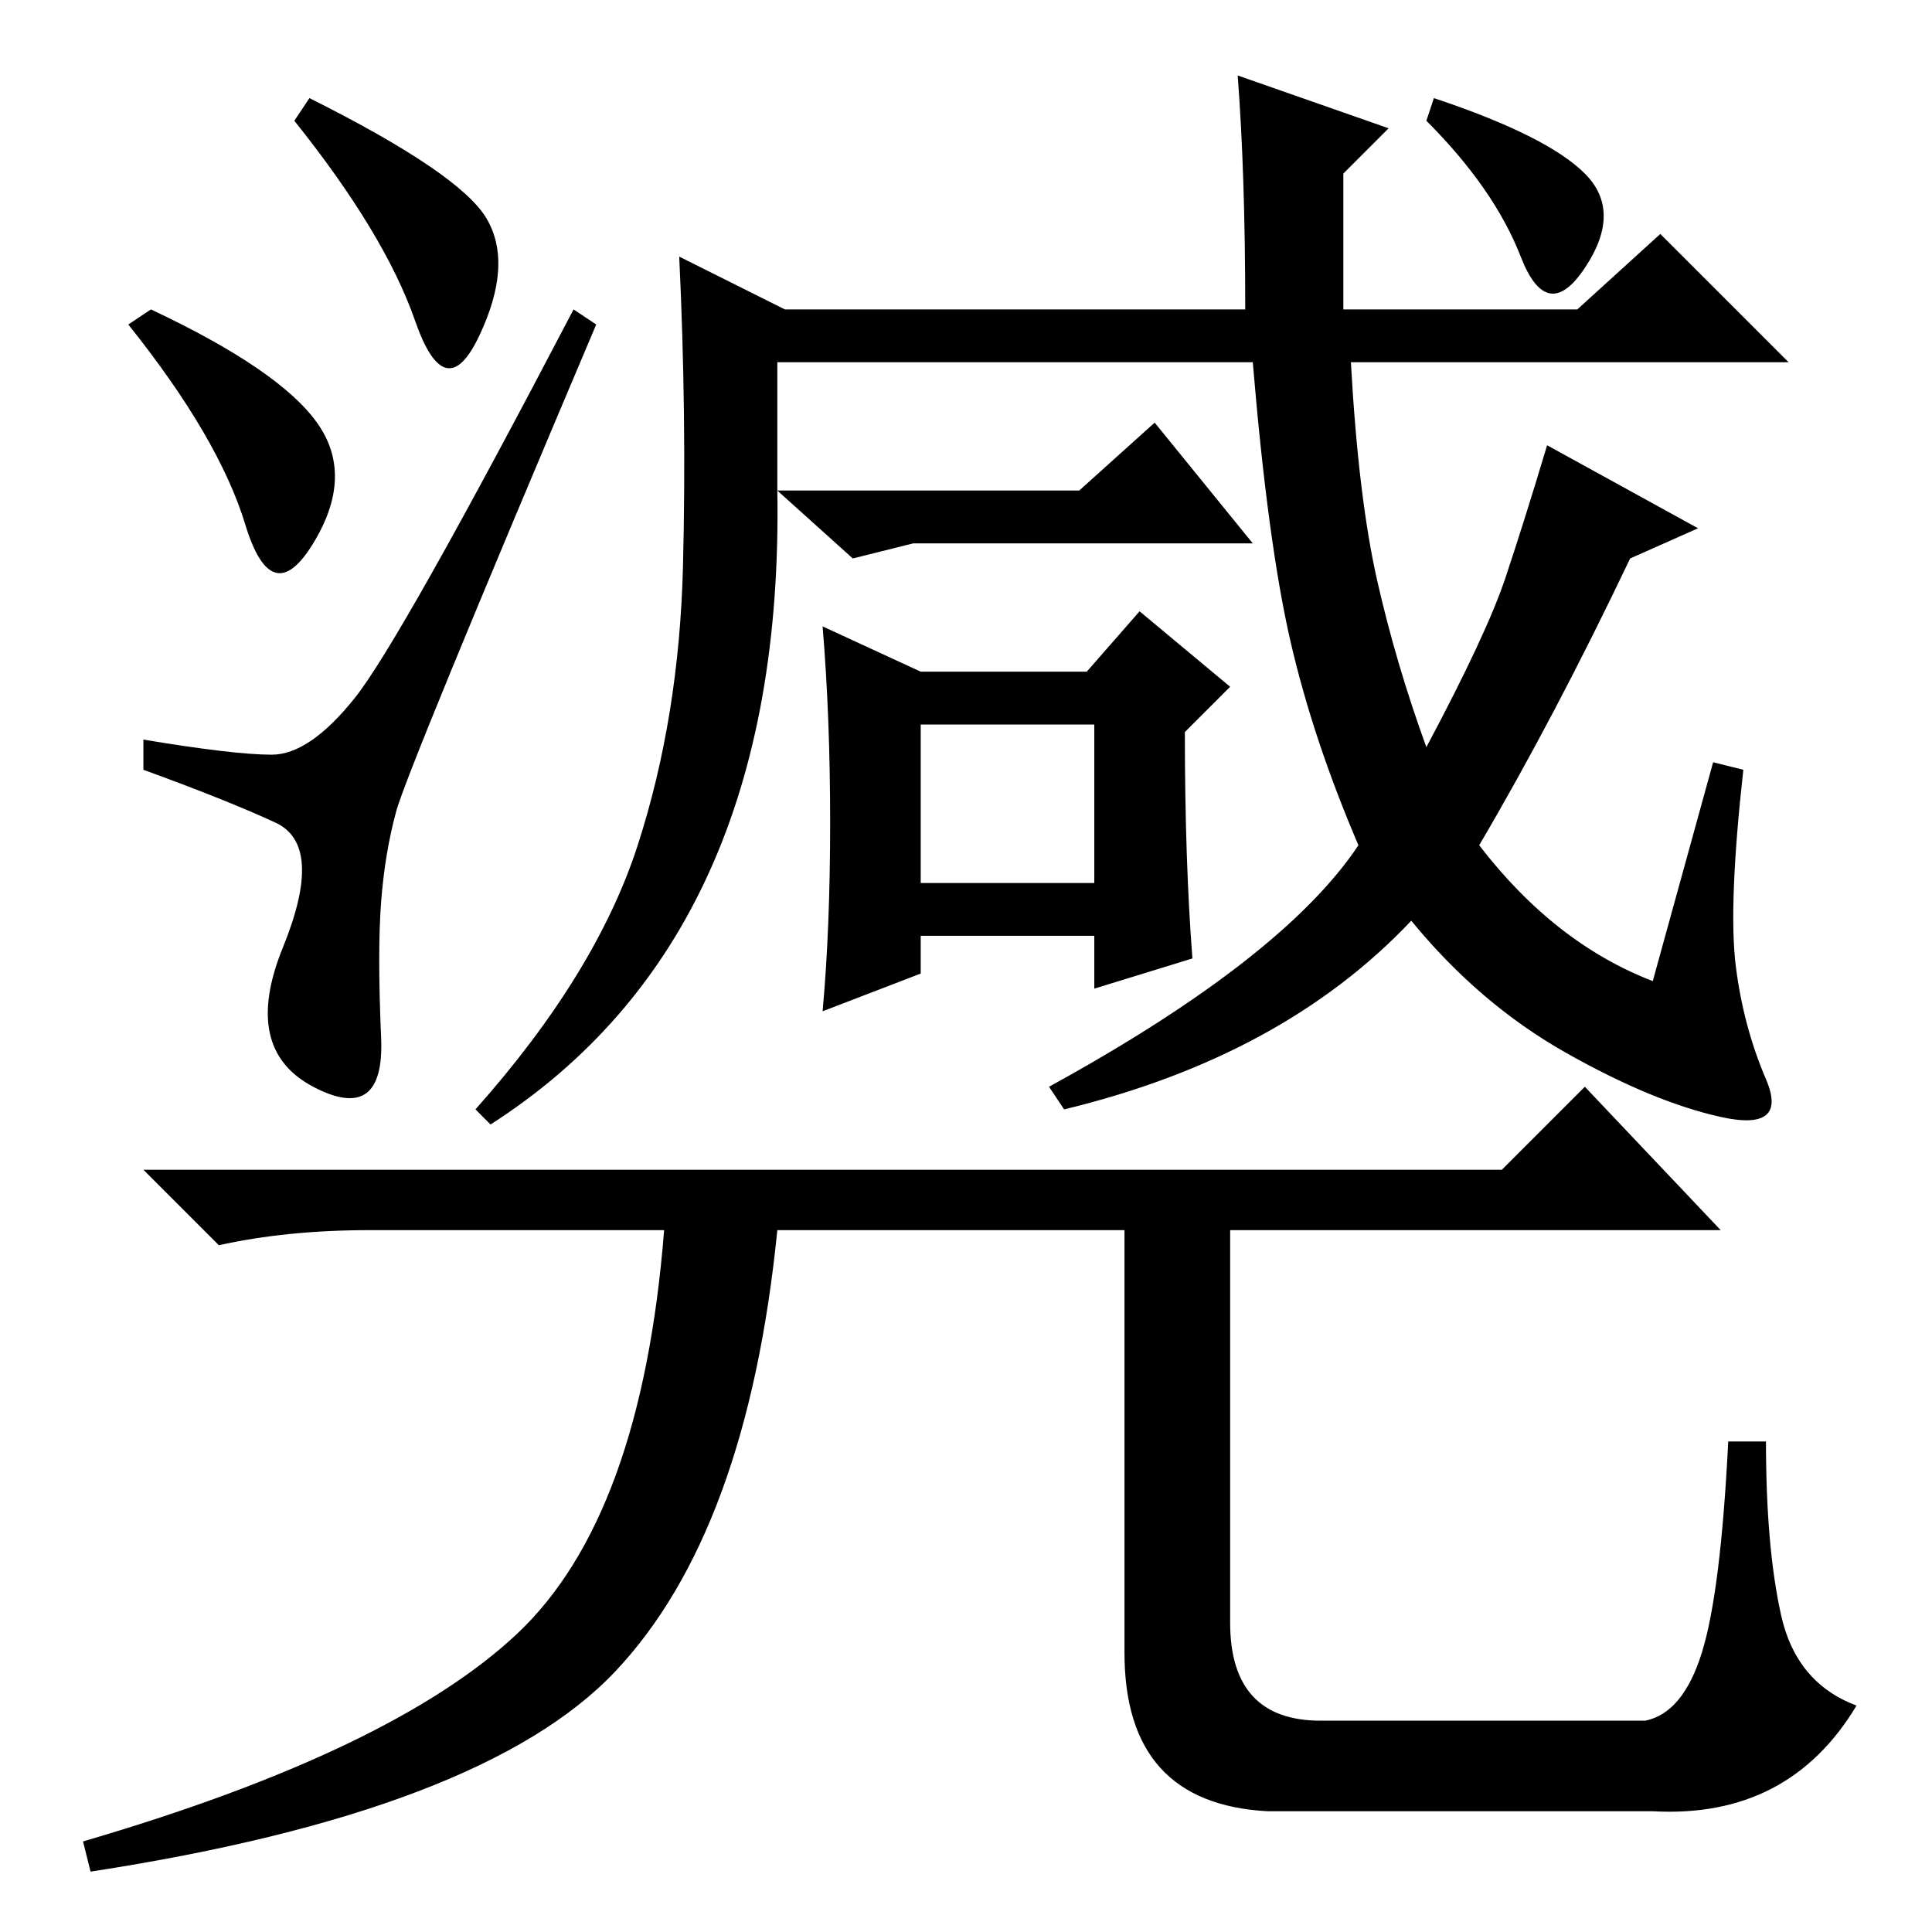 <?xml version="1.0" standalone="no"?>
<!DOCTYPE svg PUBLIC "-//W3C//DTD SVG 1.1//EN" "http://www.w3.org/Graphics/SVG/1.1/DTD/svg11.dtd" >
<svg xmlns="http://www.w3.org/2000/svg" xmlns:xlink="http://www.w3.org/1999/xlink" version="1.1" viewBox="0 -36 256 256">
  <g transform="matrix(1 0 0 -1 0 220)">
   <path fill="currentColor"
d="M20 215q17 -8 22 -15t-0.5 -16t-9 2.5t-15.5 26.5zM79 213q-25 -59 -26.5 -64.5t-2 -12t0 -18t-9 -6.5t-4 18.5t-1 16.5t-17.5 7v4q12 -2 17 -2t11 7.5t29 51.5zM41 243q20 -10 23.5 -16t-1 -15.5t-8.5 2t-16 26.5zM230 128q1 -8 4 -15t-6 -5t-20.5 8.5t-20.5 17.5
q-17 -18 -46 -25l-2 3q31 17 41 32q-6 14 -9 27t-5 37h-63v-17h40l10 9l13 -16h-45l-8 -2l-10 9q1 -59 -38 -84l-2 2q16 18 21.5 35t6 37t-0.5 41l14 -7h61q0 18 -1 31l20 -7l-6 -6v-18h31l11 10l17 -17h-58q1 -18 3.5 -29t6.5 -22q8 15 10.5 22.5t5.5 17.5l20 -11l-9 -4
q-10 -21 -20 -38q10 -13 23 -18l8 29l4 -1q-2 -18 -1 -26zM110 147q0 14 -1 26l13 -6h22l7 8l12 -10l-6 -6q0 -17 1 -30l-13 -4v7h-23v-5l-13 -5q1 11 1 25zM122 139h23v21h-23v-21zM210 233q5 -5 0 -12.5t-8.5 1.5t-12.5 18l1 3q15 -5 20 -10zM219 16h-51q-19 1 -19 21v56
h-46q-4 -40 -21.5 -58.5t-69.5 -26.5l-1 4q41 12 57.5 27.5t19.5 53.5h-39q-11 0 -20 -2l-10 10h180l11 11l18 -19h-65v-52q0 -13 12 -13h43q5 1 7.5 9t3.5 28h5q0 -14 2 -23t10 -12q-9 -15 -27 -14z" />
  </g>

</svg>
